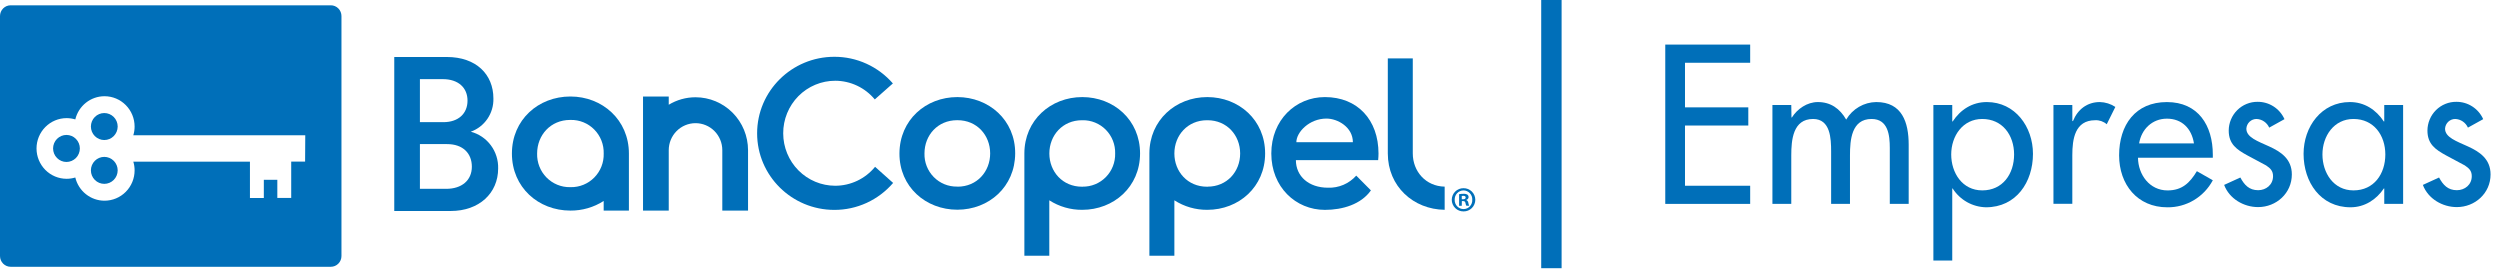 <svg width="258" height="28" viewBox="0 0 258 28" fill="none" xmlns="http://www.w3.org/2000/svg">
<g clip-path="url(#clip0_2415:293)">
<path d="M10.762 16.19C10.395 16.19 10.044 16.337 9.785 16.598C9.526 16.859 9.381 17.213 9.381 17.582C9.381 17.951 9.526 18.305 9.785 18.566C10.044 18.827 10.395 18.974 10.762 18.974C11.128 18.974 11.479 18.827 11.739 18.566C11.998 18.305 12.144 17.951 12.145 17.582C12.145 17.399 12.109 17.218 12.039 17.049C11.97 16.88 11.868 16.727 11.739 16.597C11.611 16.468 11.459 16.366 11.291 16.296C11.123 16.226 10.943 16.19 10.762 16.19Z" fill="#006FB9"/>
<path d="M34.141 0.547H1.104C0.959 0.546 0.815 0.575 0.681 0.63C0.548 0.686 0.426 0.768 0.323 0.871C0.221 0.974 0.14 1.096 0.084 1.231C0.029 1.366 -3.40708e-07 1.511 0 1.657V26.422C-3.40708e-07 26.567 0.029 26.712 0.084 26.847C0.14 26.982 0.221 27.104 0.323 27.207C0.426 27.31 0.548 27.392 0.681 27.448C0.815 27.503 0.959 27.532 1.104 27.532H34.141C34.285 27.532 34.428 27.503 34.562 27.447C34.695 27.391 34.816 27.309 34.918 27.206C35.02 27.103 35.101 26.981 35.156 26.846C35.211 26.712 35.24 26.567 35.239 26.422V1.657C35.24 1.511 35.211 1.367 35.156 1.232C35.101 1.097 35.02 0.975 34.918 0.872C34.816 0.769 34.695 0.687 34.562 0.631C34.428 0.575 34.285 0.547 34.141 0.547ZM31.486 16.679H30.053V20.428H28.62V18.555H27.227V20.431H25.794V16.682H13.757C13.847 16.973 13.892 17.277 13.891 17.582C13.891 18.413 13.564 19.209 12.981 19.796C12.399 20.383 11.609 20.712 10.785 20.712C10.089 20.712 9.413 20.475 8.867 20.04C8.32 19.606 7.934 18.999 7.771 18.317C7.48 18.406 7.178 18.451 6.875 18.451C6.051 18.451 5.261 18.122 4.679 17.535C4.097 16.948 3.769 16.151 3.769 15.321C3.769 14.491 4.097 13.695 4.679 13.108C5.261 12.521 6.051 12.191 6.875 12.191C7.178 12.192 7.48 12.236 7.771 12.323C7.935 11.642 8.321 11.035 8.867 10.601C9.414 10.167 10.089 9.931 10.785 9.93C11.609 9.93 12.399 10.26 12.981 10.847C13.564 11.434 13.891 12.23 13.891 13.06C13.892 13.366 13.847 13.669 13.757 13.961H31.503L31.486 16.679Z" fill="#006FB9"/>
<path d="M6.861 13.925C6.494 13.925 6.142 14.071 5.883 14.333C5.623 14.594 5.478 14.949 5.478 15.319C5.478 15.689 5.623 16.044 5.882 16.305C6.142 16.567 6.494 16.715 6.861 16.715C7.227 16.713 7.578 16.566 7.837 16.304C8.095 16.042 8.241 15.688 8.241 15.319C8.241 14.95 8.095 14.596 7.836 14.334C7.578 14.073 7.227 13.926 6.861 13.925Z" fill="#006FB9"/>
<path d="M10.762 11.666C10.58 11.666 10.4 11.702 10.233 11.772C10.065 11.842 9.913 11.945 9.784 12.075C9.656 12.204 9.555 12.358 9.485 12.527C9.416 12.696 9.381 12.877 9.381 13.06C9.381 13.429 9.527 13.783 9.786 14.044C10.045 14.304 10.396 14.451 10.762 14.452C11.128 14.451 11.479 14.305 11.738 14.044C11.997 13.783 12.143 13.429 12.145 13.06C12.145 12.69 11.999 12.336 11.74 12.074C11.48 11.813 11.128 11.666 10.762 11.666Z" fill="#006FB9"/>
<path d="M58.864 9.959C55.563 9.959 52.83 12.352 52.83 15.846C52.83 19.34 55.563 21.733 58.864 21.733C60.08 21.742 61.273 21.398 62.299 20.741V21.733H64.903V15.846C64.903 12.377 62.165 9.959 58.864 9.959ZM58.895 19.314H58.833C58.381 19.322 57.932 19.237 57.513 19.065C57.094 18.893 56.714 18.637 56.396 18.313C56.078 17.989 55.829 17.604 55.663 17.18C55.497 16.755 55.419 16.302 55.431 15.846C55.431 13.944 56.822 12.377 58.836 12.377H58.888C59.341 12.367 59.792 12.45 60.212 12.621C60.633 12.793 61.014 13.049 61.333 13.373C61.653 13.698 61.903 14.084 62.07 14.509C62.236 14.934 62.315 15.389 62.302 15.846C62.315 16.302 62.236 16.756 62.07 17.18C61.904 17.604 61.654 17.99 61.336 18.314C61.018 18.638 60.637 18.894 60.218 19.066C59.799 19.238 59.35 19.322 58.898 19.314" fill="#006FB9"/>
<path d="M71.773 10.038C70.801 10.038 69.848 10.305 69.014 10.809V9.959H66.36V21.733H69.014V15.495C69.015 14.757 69.306 14.05 69.823 13.528C70.34 13.006 71.042 12.713 71.773 12.711C72.137 12.71 72.496 12.781 72.832 12.921C73.168 13.06 73.473 13.265 73.731 13.524C73.988 13.783 74.192 14.09 74.331 14.428C74.47 14.766 74.542 15.129 74.542 15.495V21.733H77.198V15.495C77.196 14.048 76.625 12.662 75.611 11.639C74.596 10.616 73.22 10.04 71.785 10.038" fill="#006FB9"/>
<path d="M46.115 5.882C49.139 5.882 50.919 7.676 50.919 10.164C50.939 10.911 50.724 11.645 50.304 12.261C49.884 12.877 49.282 13.343 48.583 13.592C49.41 13.809 50.139 14.302 50.652 14.99C51.165 15.678 51.432 16.522 51.409 17.382C51.409 19.937 49.45 21.774 46.514 21.774H40.688V5.882H46.115ZM45.759 12.607C47.315 12.607 48.248 11.709 48.248 10.387C48.248 9.066 47.315 8.167 45.693 8.167H43.335V12.607H45.759ZM46.048 19.487C47.654 19.487 48.695 18.613 48.695 17.202C48.695 15.834 47.783 14.871 46.139 14.871H43.335V19.487H46.048Z" fill="#006FB9"/>
<path d="M152.251 20.614C152.251 20.773 152.22 20.932 152.158 21.079C152.097 21.226 152.008 21.36 151.895 21.472C151.782 21.584 151.648 21.672 151.501 21.732C151.353 21.791 151.196 21.82 151.038 21.818C150.879 21.82 150.721 21.791 150.574 21.732C150.427 21.673 150.292 21.585 150.179 21.473C150.066 21.361 149.976 21.227 149.915 21.079C149.853 20.932 149.822 20.774 149.822 20.614C149.823 20.455 149.856 20.298 149.918 20.152C149.98 20.006 150.07 19.873 150.183 19.762C150.296 19.652 150.43 19.564 150.577 19.506C150.723 19.448 150.88 19.419 151.038 19.422C151.195 19.419 151.352 19.448 151.498 19.507C151.644 19.565 151.778 19.653 151.89 19.763C152.003 19.874 152.093 20.006 152.155 20.152C152.217 20.298 152.25 20.455 152.251 20.614ZM150.123 20.614C150.118 20.739 150.138 20.864 150.182 20.981C150.226 21.098 150.294 21.205 150.38 21.295C150.466 21.385 150.57 21.457 150.685 21.505C150.8 21.554 150.923 21.578 151.047 21.577C151.169 21.576 151.29 21.549 151.402 21.499C151.513 21.45 151.614 21.378 151.697 21.288C151.78 21.198 151.845 21.091 151.886 20.976C151.928 20.86 151.945 20.737 151.938 20.614C151.944 20.489 151.925 20.366 151.882 20.249C151.839 20.133 151.773 20.026 151.687 19.936C151.602 19.846 151.5 19.774 151.387 19.725C151.273 19.676 151.151 19.651 151.028 19.651C150.905 19.652 150.784 19.679 150.672 19.729C150.56 19.778 150.458 19.85 150.374 19.94C150.29 20.03 150.224 20.136 150.181 20.251C150.138 20.367 150.118 20.49 150.123 20.614ZM150.854 21.242H150.579V20.038C150.729 20.012 150.881 20 151.033 20.002C151.176 19.99 151.319 20.021 151.444 20.091C151.481 20.123 151.511 20.163 151.531 20.208C151.55 20.253 151.56 20.302 151.558 20.351C151.554 20.417 151.529 20.48 151.485 20.53C151.442 20.579 151.384 20.613 151.32 20.626V20.643C151.378 20.666 151.429 20.706 151.467 20.758C151.504 20.809 151.527 20.87 151.532 20.934C151.547 21.038 151.577 21.138 151.623 21.233H151.327C151.281 21.14 151.249 21.041 151.231 20.939C151.21 20.809 151.138 20.751 150.992 20.751H150.863L150.854 21.242ZM150.854 20.566H150.983C151.136 20.566 151.257 20.515 151.257 20.39C151.257 20.265 151.179 20.209 151.004 20.209C150.954 20.209 150.903 20.213 150.854 20.221V20.566Z" fill="#006FB9"/>
<path d="M98.795 10.019C95.542 10.019 92.838 12.384 92.823 15.832C92.809 19.28 95.535 21.642 98.795 21.642C102.056 21.642 104.753 19.277 104.767 15.832C104.782 12.386 102.049 10.019 98.795 10.019ZM98.826 19.256H98.774C98.327 19.264 97.882 19.181 97.468 19.012C97.054 18.843 96.678 18.59 96.363 18.27C96.048 17.95 95.801 17.569 95.636 17.15C95.472 16.731 95.393 16.282 95.406 15.832C95.406 13.954 96.774 12.405 98.764 12.405H98.826C100.816 12.405 102.185 13.954 102.185 15.832C102.185 17.71 100.819 19.265 98.826 19.265V19.256Z" fill="#006FB9"/>
<path d="M90.308 17.216C89.807 17.827 89.179 18.319 88.468 18.656C87.757 18.994 86.981 19.169 86.195 19.169C84.771 19.169 83.406 18.599 82.4 17.585C81.393 16.571 80.828 15.195 80.827 13.761C80.824 13.049 80.961 12.343 81.23 11.685C81.499 11.026 81.894 10.428 82.392 9.923C82.891 9.419 83.484 9.019 84.136 8.746C84.789 8.473 85.488 8.333 86.195 8.334C86.973 8.335 87.742 8.508 88.448 8.841C89.153 9.173 89.777 9.658 90.277 10.26L92.145 8.61C91.391 7.744 90.462 7.05 89.42 6.576C88.378 6.101 87.247 5.858 86.104 5.861C81.704 5.861 78.135 9.4 78.135 13.761C78.135 18.122 81.704 21.661 86.104 21.661C87.254 21.664 88.392 21.417 89.439 20.937C90.486 20.456 91.418 19.754 92.171 18.878L90.308 17.216Z" fill="#006FB9"/>
<path d="M124.589 10.019C121.331 10.019 118.617 12.408 118.617 15.839V26.392H121.195V20.672C122.208 21.322 123.387 21.663 124.589 21.654C127.85 21.654 130.561 19.285 130.561 15.834C130.561 12.384 127.85 10.019 124.589 10.019ZM124.62 19.268H124.558C122.566 19.268 121.195 17.717 121.195 15.839C121.195 13.961 122.566 12.408 124.558 12.408H124.62C126.61 12.408 127.984 13.956 127.984 15.839C127.984 17.722 126.617 19.263 124.62 19.263V19.268Z" fill="#006FB9"/>
<path d="M111.687 10.019C108.427 10.019 105.715 12.408 105.715 15.839V26.392H108.288V20.672C109.302 21.322 110.481 21.663 111.683 21.654C114.943 21.654 117.654 19.285 117.654 15.834C117.654 12.384 114.948 10.019 111.687 10.019ZM111.716 19.268H111.656C109.664 19.268 108.293 17.717 108.293 15.839C108.293 13.961 109.664 12.408 111.656 12.408H111.709C112.157 12.399 112.602 12.482 113.017 12.652C113.433 12.822 113.809 13.075 114.125 13.395C114.44 13.716 114.688 14.098 114.853 14.518C115.018 14.938 115.096 15.387 115.084 15.839C115.095 16.289 115.016 16.737 114.851 17.156C114.687 17.575 114.439 17.955 114.125 18.275C113.81 18.595 113.434 18.847 113.02 19.017C112.607 19.187 112.163 19.27 111.716 19.263V19.268Z" fill="#006FB9"/>
<path d="M136.732 10.019C133.707 10.019 131.202 12.386 131.199 15.839C131.197 19.292 133.707 21.659 136.732 21.659C138.552 21.659 140.465 21.088 141.478 19.648L139.964 18.124C139.597 18.535 139.146 18.859 138.642 19.075C138.137 19.29 137.592 19.391 137.045 19.371C135.062 19.371 133.736 18.194 133.736 16.523H142.226C142.247 16.301 142.262 16.07 142.262 15.839C142.259 12.381 140.109 10.019 136.732 10.019ZM133.784 14.676C133.784 13.645 135.117 12.237 136.889 12.237C138.062 12.237 139.617 13.13 139.617 14.676H133.784Z" fill="#006FB9"/>
<path d="M145.799 15.834V6.027H143.222V15.834C143.222 19.246 145.873 21.613 149.089 21.651V19.261C147.139 19.224 145.799 17.691 145.799 15.834Z" fill="#006FB9"/>
<path d="M171.856 4.601H180.618V6.477H173.891V11.079H180.425V12.954H173.891V19.169H180.618V21.042H171.856V4.601Z" fill="#006FB9"/>
<path d="M184.88 12.124H184.923C185.486 11.23 186.502 10.532 187.605 10.532C188.926 10.532 189.877 11.209 190.527 12.343C190.846 11.797 191.3 11.344 191.844 11.027C192.388 10.709 193.004 10.539 193.632 10.532C196.293 10.532 196.976 12.627 196.976 14.938V21.042H195.027V15.263C195.027 13.956 194.855 12.278 193.147 12.278C191.069 12.278 190.918 14.457 190.918 16.027V21.042H188.972V15.634C188.972 14.305 188.907 12.278 187.111 12.278C185.032 12.278 184.86 14.445 184.86 16.027V21.042H182.914V10.838H184.86L184.88 12.124Z" fill="#006FB9"/>
<path d="M201.472 12.538H201.515C202.315 11.317 203.527 10.532 205.041 10.532C207.963 10.532 209.802 13.084 209.802 15.875C209.802 18.798 208.07 21.392 204.955 21.392C204.268 21.378 203.594 21.194 202.994 20.856C202.394 20.517 201.886 20.035 201.515 19.451H201.472V26.886H199.525V10.838H201.472V12.538ZM207.855 15.94C207.855 13.956 206.661 12.278 204.566 12.278C202.554 12.278 201.365 14.043 201.365 15.94C201.365 17.837 202.511 19.648 204.566 19.648C206.685 19.651 207.855 17.946 207.855 15.94Z" fill="#006FB9"/>
<path d="M213.868 12.494H213.932C214.41 11.29 215.404 10.532 216.701 10.532C217.271 10.545 217.827 10.719 218.304 11.035L217.415 12.822C217.084 12.534 216.657 12.386 216.221 12.408C214.123 12.408 213.863 14.37 213.863 16.02V21.035H211.916V10.838H213.863L213.868 12.494Z" fill="#006FB9"/>
<path d="M220.64 16.28C220.661 18.025 221.834 19.651 223.69 19.651C225.181 19.651 225.981 18.887 226.717 17.666L228.363 18.603C227.908 19.457 227.23 20.168 226.402 20.66C225.574 21.152 224.627 21.406 223.666 21.394C220.573 21.394 218.693 19.039 218.693 16.029C218.693 12.899 220.365 10.534 223.623 10.534C226.848 10.534 228.363 12.942 228.363 15.964V16.28H220.64ZM226.416 14.796C226.177 13.27 225.181 12.246 223.623 12.246C222.109 12.246 220.996 13.335 220.757 14.796H226.416Z" fill="#006FB9"/>
<path d="M234.182 13.171C234.068 12.915 233.887 12.697 233.657 12.539C233.428 12.381 233.16 12.291 232.882 12.278C232.612 12.275 232.351 12.377 232.153 12.564C231.956 12.751 231.838 13.007 231.824 13.279C231.824 14.175 232.99 14.568 234.182 15.112C235.374 15.656 236.518 16.398 236.518 18.001C236.518 19.94 234.917 21.372 233.035 21.372C231.564 21.372 230.071 20.522 229.531 19.082L231.203 18.319C231.614 19.082 232.111 19.629 233.042 19.629C233.864 19.629 234.578 19.061 234.578 18.184C234.578 17.64 234.318 17.378 233.862 17.072L231.951 16.049C230.825 15.437 230.004 14.871 230.004 13.474C230.005 13.082 230.084 12.694 230.235 12.332C230.386 11.97 230.606 11.642 230.884 11.366C231.161 11.09 231.489 10.872 231.85 10.725C232.212 10.578 232.598 10.504 232.987 10.508C233.572 10.504 234.144 10.67 234.636 10.988C235.128 11.305 235.518 11.76 235.758 12.297L234.182 13.171Z" fill="#006FB9"/>
<path d="M248.003 21.042H246.056V19.451H246.013C245.235 20.607 244.023 21.392 242.573 21.392C239.48 21.392 237.729 18.798 237.729 15.875C237.729 13.084 239.566 10.532 242.507 10.532C244 10.532 245.211 11.317 246.011 12.538H246.054V10.838H248.001L248.003 21.042ZM246.166 15.94C246.166 13.956 244.972 12.278 242.877 12.278C240.865 12.278 239.676 14.043 239.676 15.94C239.676 17.837 240.822 19.648 242.877 19.648C244.996 19.651 246.166 17.946 246.166 15.94Z" fill="#006FB9"/>
<path d="M254.69 13.171C254.576 12.915 254.395 12.697 254.165 12.539C253.936 12.381 253.667 12.291 253.39 12.278C253.119 12.275 252.858 12.377 252.66 12.564C252.463 12.751 252.344 13.007 252.329 13.279C252.329 14.175 253.498 14.568 254.69 15.112C255.882 15.656 257.026 16.398 257.026 18.001C257.026 19.94 255.423 21.372 253.543 21.372C252.071 21.372 250.578 20.522 250.039 19.082L251.711 18.319C252.122 19.082 252.618 19.629 253.55 19.629C254.372 19.629 255.086 19.061 255.086 18.184C255.086 17.64 254.826 17.378 254.369 17.072L252.458 16.049C251.333 15.437 250.512 14.871 250.512 13.474C250.513 13.082 250.592 12.694 250.743 12.332C250.894 11.97 251.114 11.642 251.391 11.366C251.669 11.09 251.997 10.872 252.358 10.725C252.719 10.578 253.106 10.504 253.495 10.508C254.079 10.504 254.652 10.67 255.144 10.988C255.636 11.305 256.026 11.76 256.266 12.297L254.69 13.171Z" fill="#006FB9"/>
<path d="M160.105 0V27.678" stroke="#006FB9" stroke-width="2.105" stroke-miterlimit="10"/>
</g>
<defs>
<clipPath id="clip0_2415:293">
<rect width="257.023" height="27.678" fill="white"/>
</clipPath>
</defs>
</svg>
